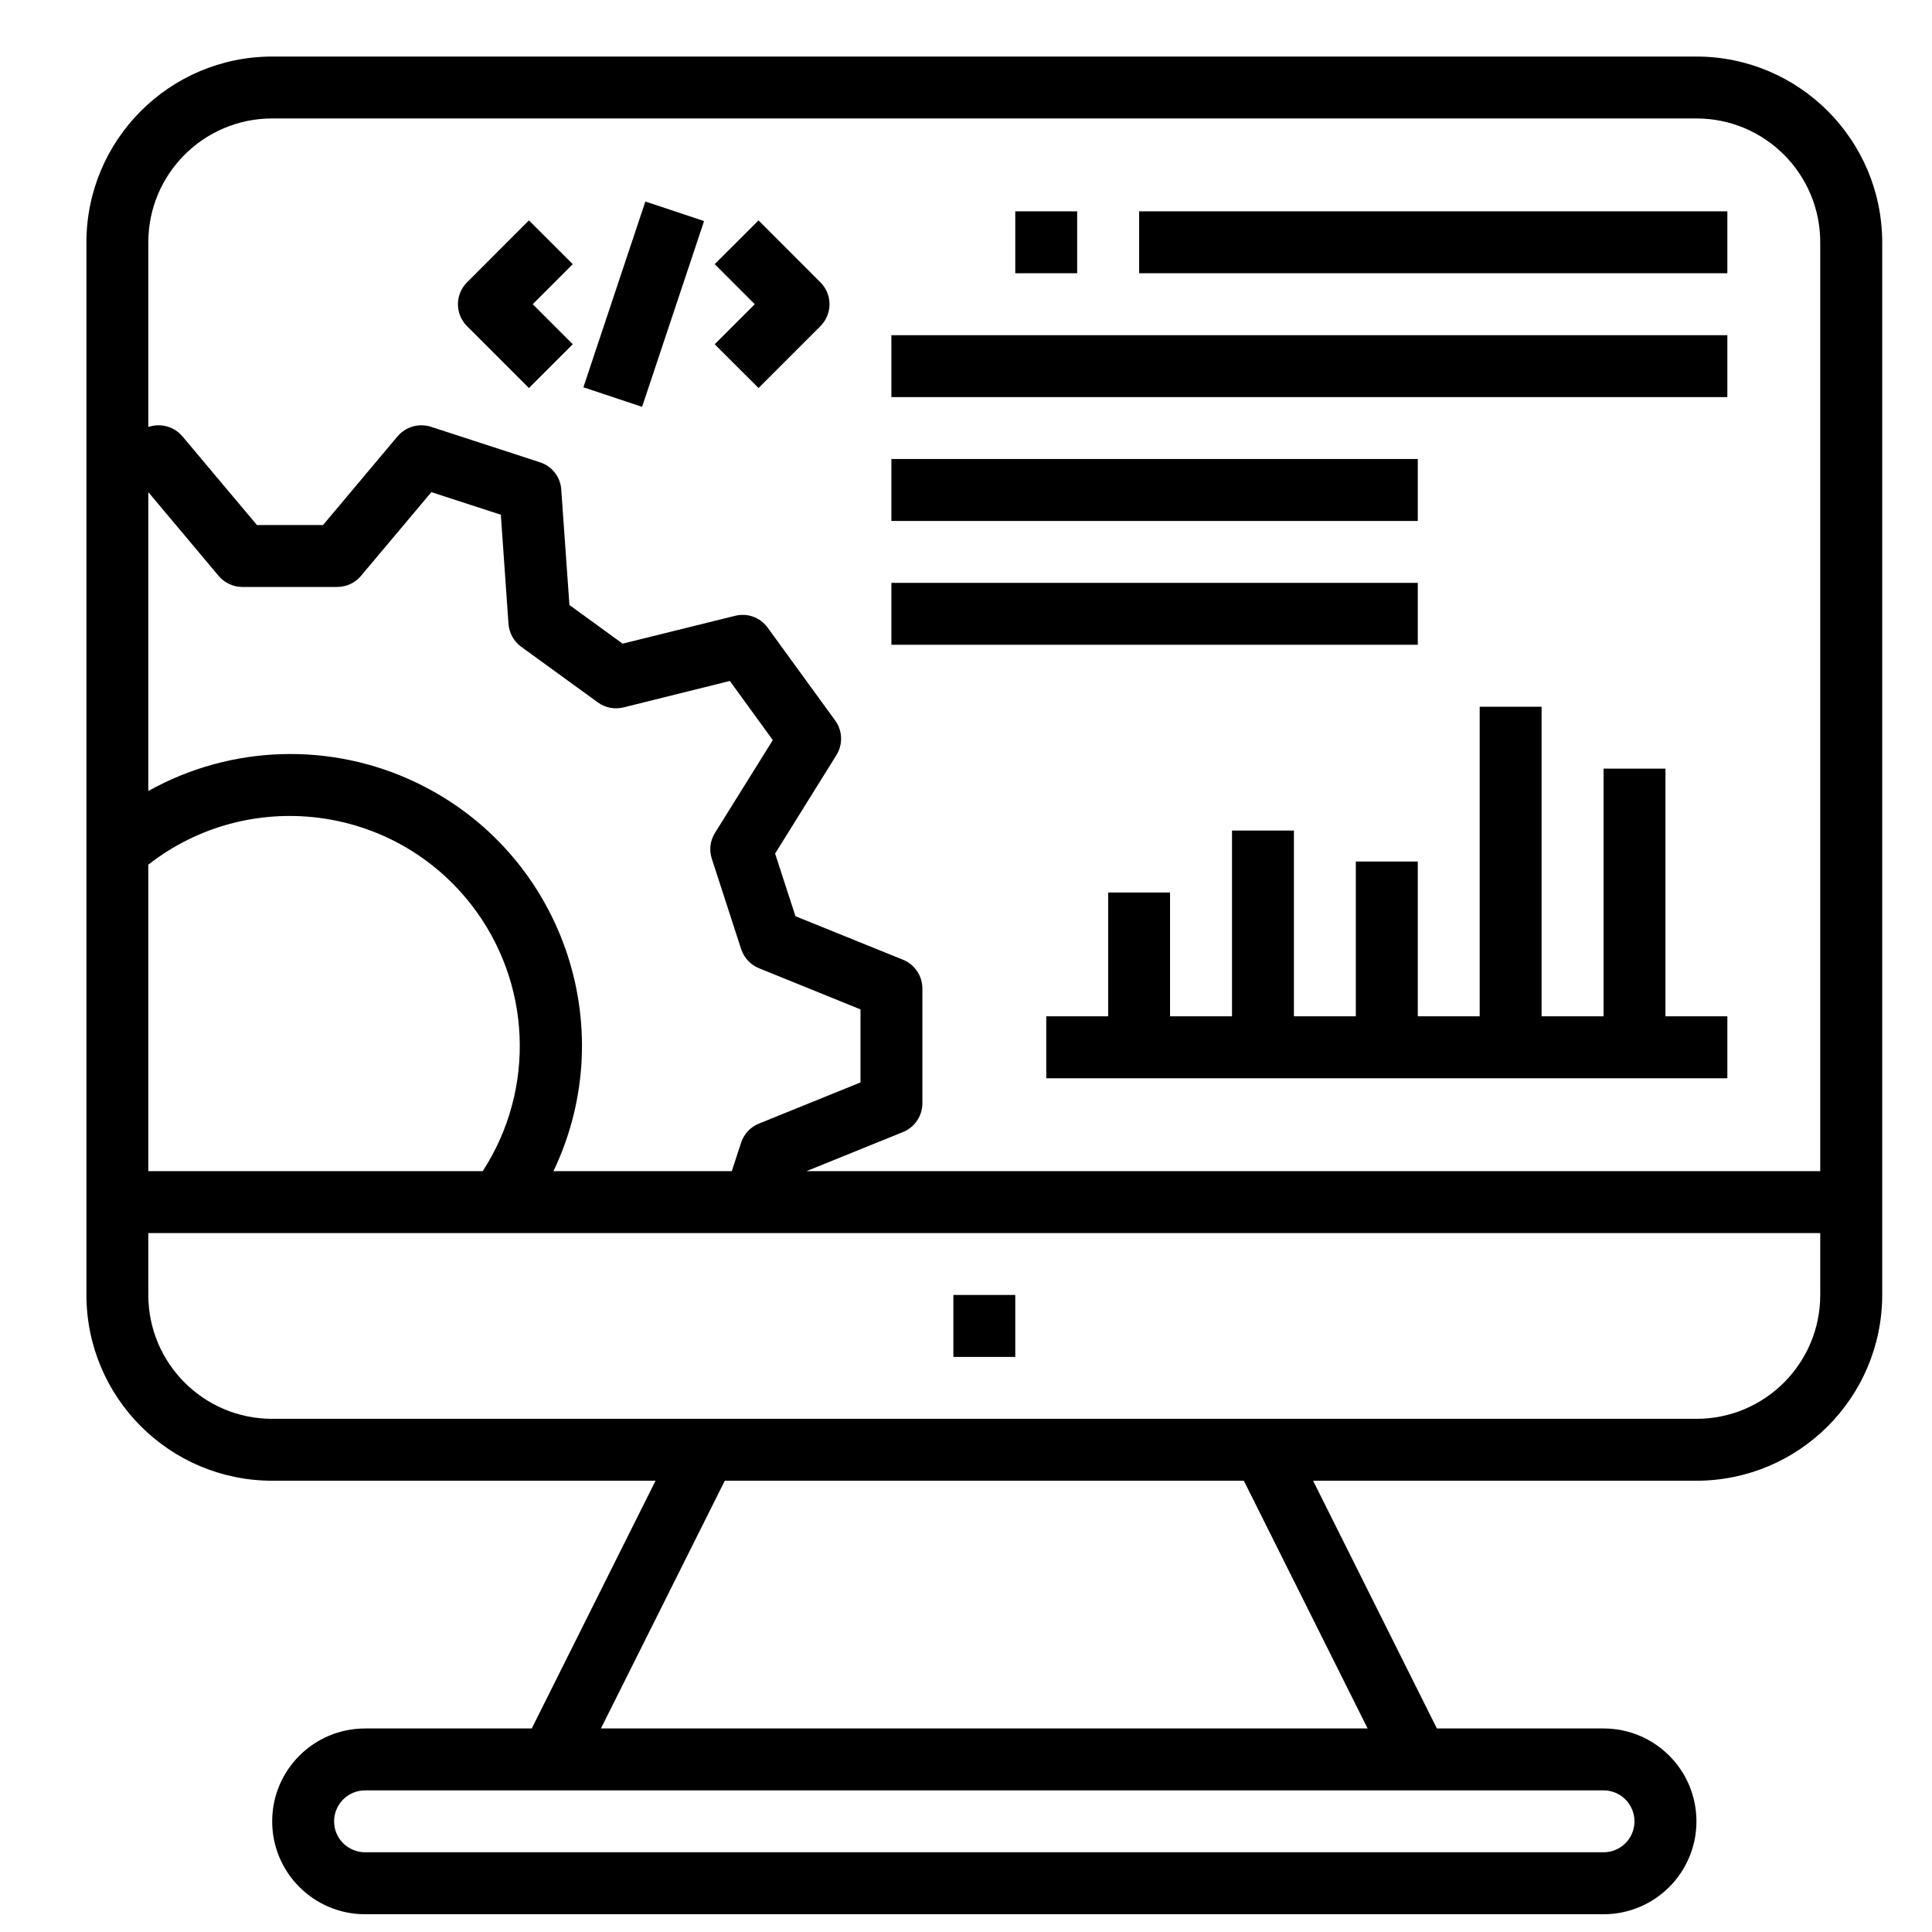 <svg width="26" height="26" viewBox="0 0 26 26" fill="none" xmlns="http://www.w3.org/2000/svg">
<g clip-path="url(#clip0)">
<path d="M23.246 4.511H11.996V5.344H23.246V4.511Z" fill="black"/>
<path d="M19.08 6.177H11.996V7.011H19.08V6.177Z" fill="black"/>
<path d="M19.08 7.844H11.996V8.677H19.08V7.844Z" fill="black"/>
<path d="M23.246 2.844H15.33V3.677H23.246V2.844Z" fill="black"/>
<path d="M14.496 2.844H13.663V3.677H14.496V2.844Z" fill="black"/>
<path d="M13.663 17.427H12.83V18.261H13.663V17.427Z" fill="black"/>
<path d="M7.708 3.555L7.118 2.966L6.285 3.8C6.122 3.962 6.122 4.226 6.285 4.389L7.118 5.222L7.708 4.633L7.169 4.094L7.708 3.555Z" fill="black"/>
<path d="M11.041 3.8L10.208 2.966L9.618 3.555L10.157 4.094L9.618 4.633L10.208 5.222L11.041 4.389C11.204 4.226 11.204 3.962 11.041 3.8Z" fill="black"/>
<path d="M8.685 2.712L7.851 5.212L8.641 5.475L9.475 2.975L8.685 2.712Z" fill="black"/>
<path d="M22.413 13.677V10.344H21.58V13.677H20.746V9.511H19.913V13.677H19.08V11.594H18.246V13.677H17.413V11.177H16.58V13.677H15.746V12.011H14.913V13.677H14.08V14.511H23.246V13.677H22.413Z" fill="black"/>
<path d="M22.83 0.761H3.663C2.283 0.762 1.164 1.881 1.163 3.261V11.438V11.442V16.177V17.427C1.164 18.808 2.283 19.926 3.663 19.927H8.822L7.156 23.261H4.913C4.223 23.261 3.663 23.82 3.663 24.511C3.663 25.201 4.223 25.761 4.913 25.761H21.58C22.27 25.761 22.83 25.201 22.83 24.511C22.83 23.82 22.27 23.261 21.58 23.261H19.337L17.671 19.927H22.83C24.21 19.926 25.328 18.808 25.33 17.427V3.261C25.328 1.881 24.21 0.762 22.83 0.761ZM1.996 6.623L2.943 7.751C3.023 7.845 3.139 7.899 3.263 7.899H4.538C4.661 7.899 4.778 7.845 4.857 7.751L5.805 6.623L6.74 6.927L6.843 8.395C6.852 8.518 6.914 8.63 7.013 8.703L8.046 9.453C8.145 9.525 8.272 9.549 8.391 9.52L9.822 9.164L10.4 9.96L9.621 11.21C9.556 11.315 9.541 11.443 9.58 11.559L9.974 12.772C10.012 12.889 10.1 12.984 10.214 13.03L11.58 13.584V14.567L10.213 15.121C10.099 15.167 10.011 15.261 9.973 15.379L9.848 15.761H7.448C8.382 13.806 7.554 11.464 5.599 10.53C4.451 9.982 3.108 10.024 1.996 10.645V6.623ZM1.996 11.636C3.344 10.584 5.289 10.825 6.34 12.172C7.152 13.213 7.215 14.654 6.496 15.761H1.996V11.636ZM21.58 24.094C21.81 24.094 21.996 24.281 21.996 24.511C21.996 24.741 21.81 24.927 21.58 24.927H4.913C4.683 24.927 4.496 24.741 4.496 24.511C4.496 24.281 4.683 24.094 4.913 24.094H21.58ZM18.405 23.261H8.087L9.754 19.927H16.739L18.405 23.261ZM24.496 17.427C24.496 18.348 23.75 19.094 22.83 19.094H3.663C2.743 19.094 1.996 18.348 1.996 17.427V16.594H6.714H6.718H24.496V17.427ZM24.496 15.761H10.853L12.153 15.234C12.31 15.17 12.413 15.017 12.413 14.848V13.302C12.413 13.133 12.31 12.98 12.153 12.916L10.705 12.33L10.431 11.487L11.256 10.162C11.346 10.018 11.339 9.834 11.24 9.697L10.331 8.447C10.232 8.309 10.059 8.246 9.894 8.287L8.379 8.662L7.663 8.142L7.553 6.588C7.542 6.418 7.428 6.273 7.266 6.221L5.798 5.743C5.636 5.692 5.459 5.743 5.35 5.872L4.347 7.066H3.458L2.455 5.872C2.345 5.742 2.168 5.692 2.006 5.743L1.996 5.747V3.261C1.996 2.34 2.743 1.594 3.663 1.594H22.83C23.75 1.594 24.496 2.34 24.496 3.261V15.761Z" fill="black"/>
</g>
<defs>
<clipPath id="clip0">
<rect width="25" height="25" fill="white" transform="translate(0.746 0.761)"/>
</clipPath>
</defs>
</svg>

